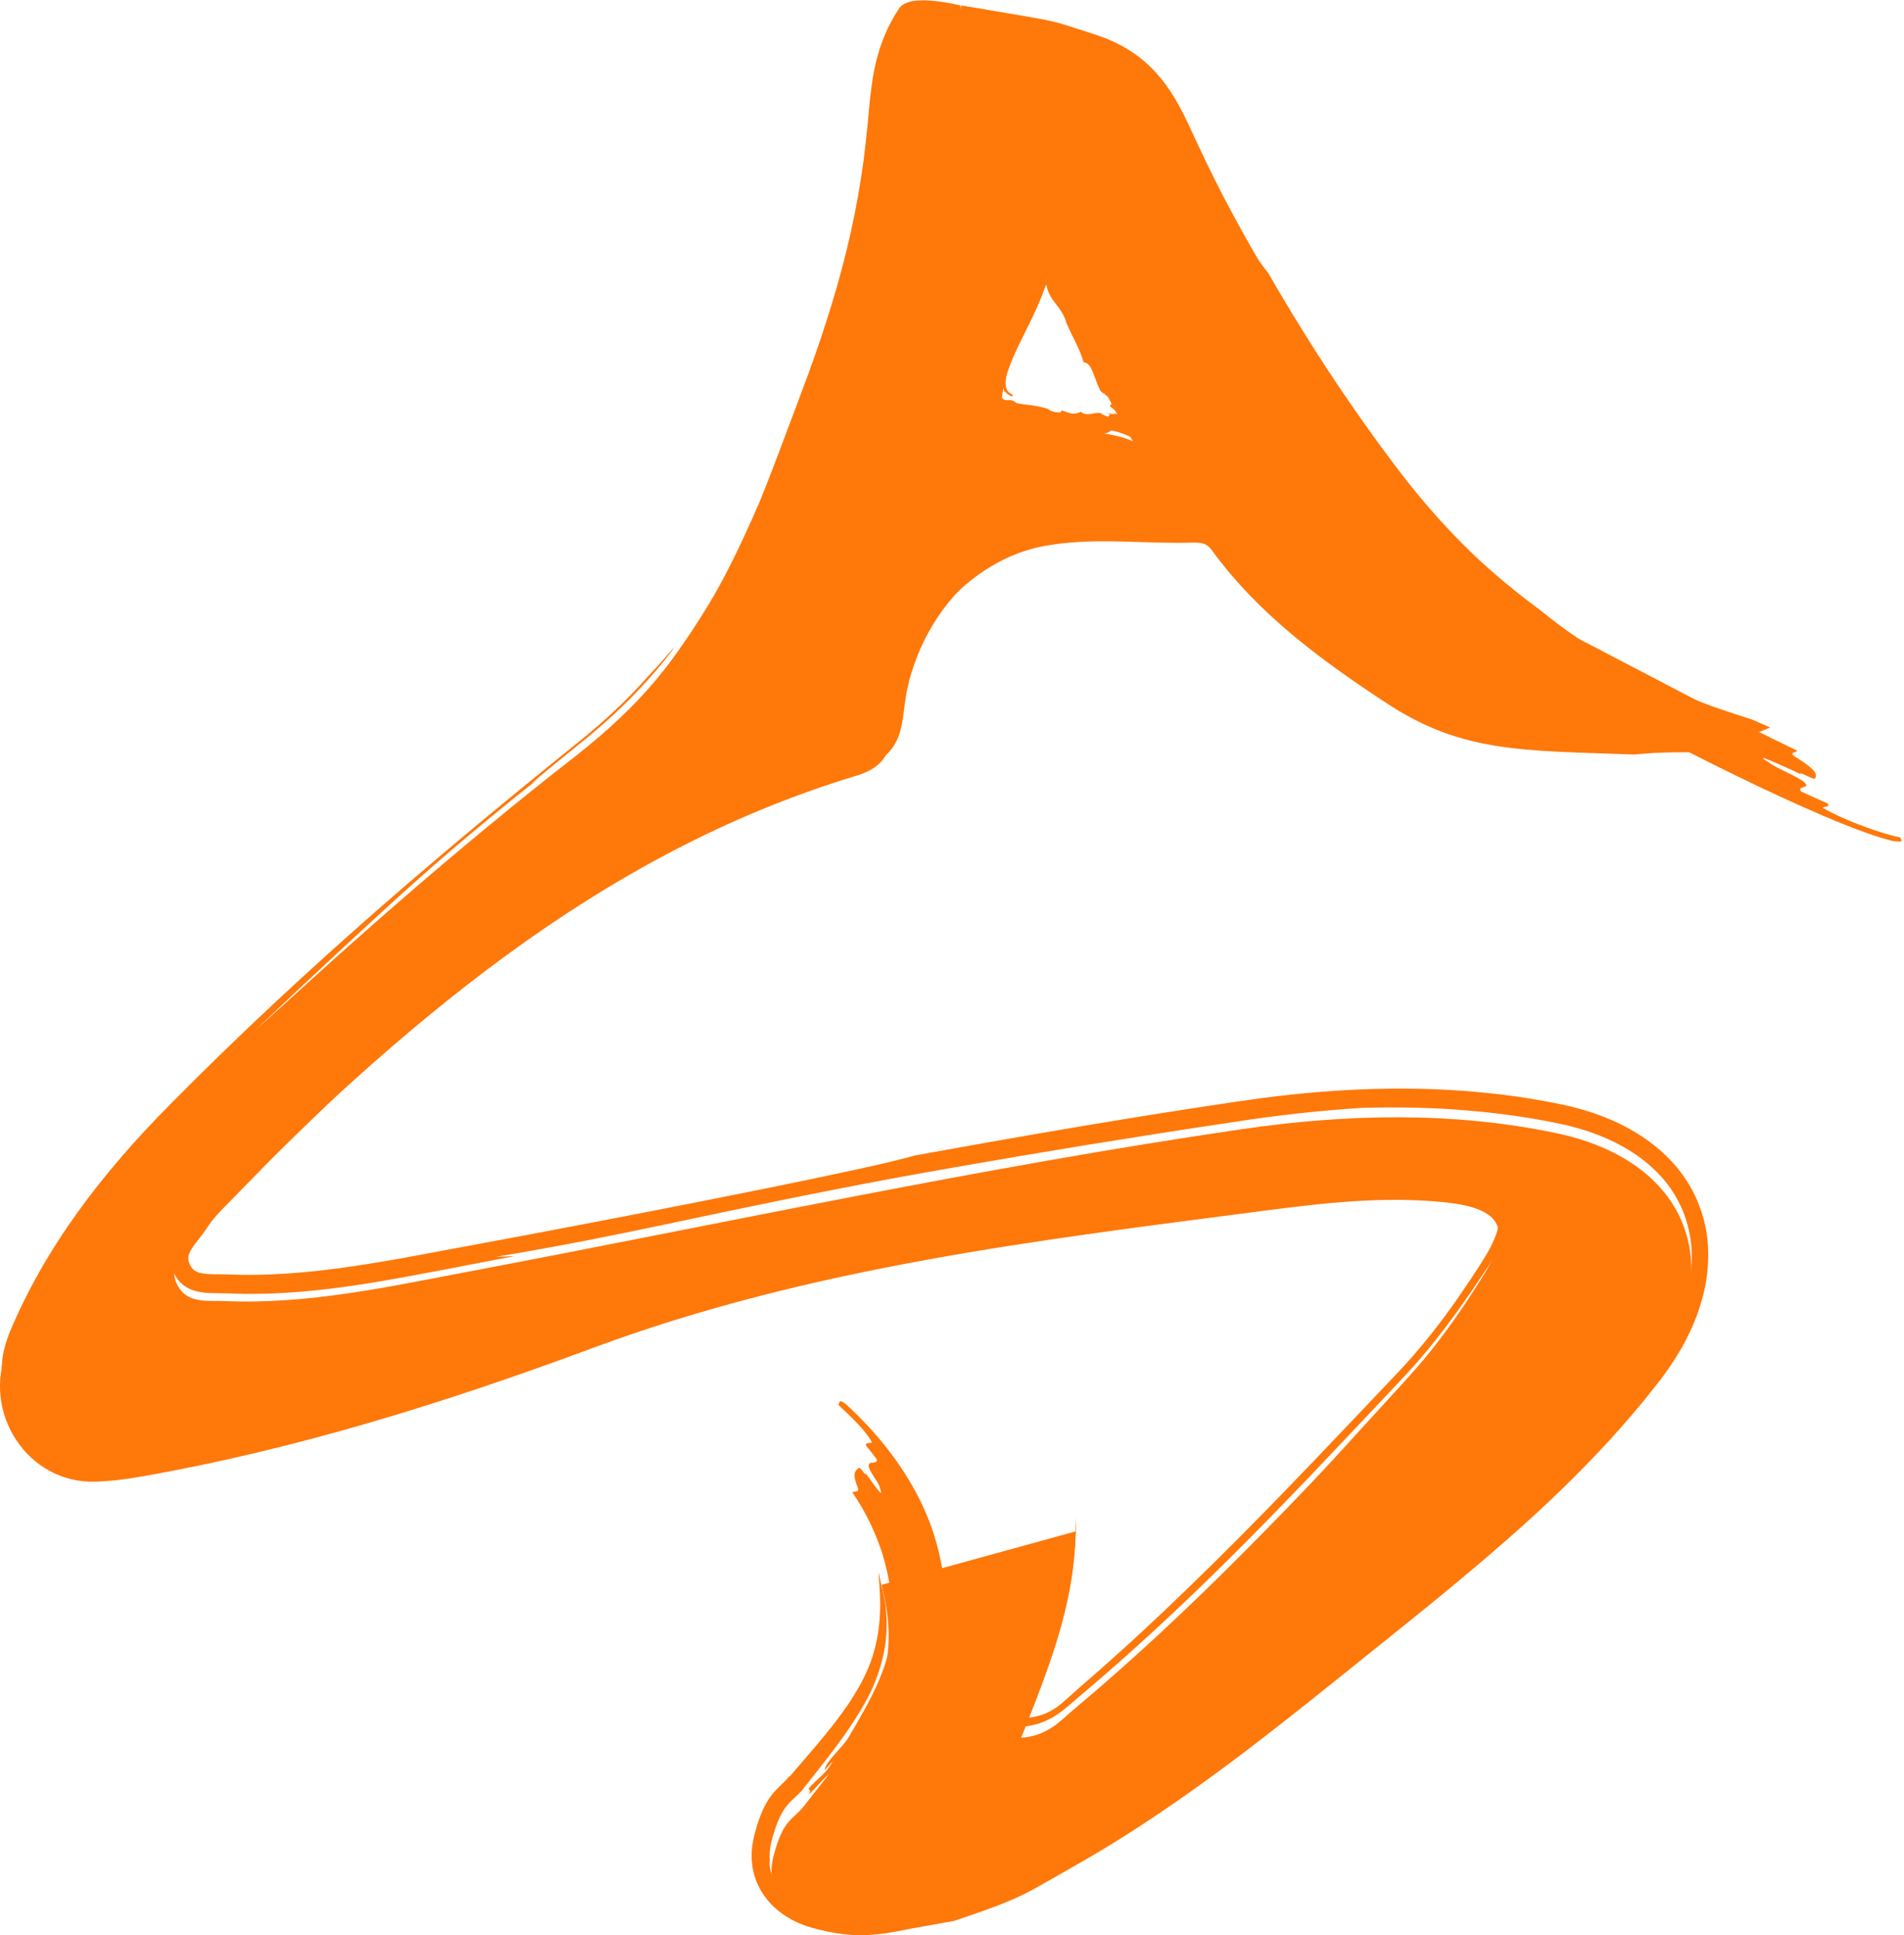 <?xml version="1.0" encoding="UTF-8"?>
<svg id="Camada_2" data-name="Camada 2" xmlns="http://www.w3.org/2000/svg" viewBox="0 0 354.78 360.49">
  <defs>
    <style>
      .cls-1 {
        fill: none;
      }

      .cls-1, .cls-2 {
        stroke-width: 0px;
      }

      .cls-2 {
        fill: #ff780a;
      }
    </style>
  </defs>
  <g id="prancheta-2">
    <g>
      <g>
        <path class="cls-1" d="M200.73,282.55c-.09,13.46-5.05,25.68-10.11,38.43,5.02-.34,7.33-3.21,9.94-5.39,21.79-18.22,41.29-38.83,60.58-59.61,5.88-6.33,10.89-13.61,15.51-20.97,5.58-8.89,3.46-12.67-7.08-13.77-11.24-1.17-22.41.1-33.56,1.55-42.28,5.51-84.55,10.5-125.06,25.53-27.36,10.15-55.3,18.93-84.18,23.99-2.94.52-5.85.89-8.69.97-12.58.39-21.34-12.95-16.29-24.87,6.69-15.8,17.07-29.33,29.15-41.61,24.19-24.6,50.34-47.05,77.37-68.37,11.13-8.78,20.18-19.13,26.61-31.47,5.48-10.51,9.51-21.61,13.96-32.93,7.09-18.02,11.41-32.9,13.23-50.34.79-7.55,1.05-14.54,6.09-21.98,2.16-2.23,10.51.01,10.79,0,21.58,3.72,14.38,2.23,24.45,5.21,9.16,2.71,13.79,8.05,17.93,17.17,10.58,23.31,24.21,44.97,39.82,65.15,17.2,22.23,39.46,38.15,67.13,46.06-7.06,3.23-12.68,1.43-23.47,2.52-20.86-.74-32.07-.31-46.15-9.56-12.14-7.98-23.84-16.53-32.57-28.51-1.3-1.78-2.56-1.36-6.15-1.36-9.03,0-16.28-.93-24.79.54-14.19,2.45-26.88,16.47-28.32,33.25-.48,5.61-2.06,8.11-7.05,9.62-48.45,14.66-85.05,47.03-119.94,81.93-1.14,1.14-2.24,2.36-3.11,3.7-1.85,2.85-5.46,5.4-3.3,9.37,1.81,3.34,5.56,2.71,8.71,2.84,15.53.68,30.71-2.7,45.73-5.54,47.95-9.07,95.67-19.46,143.96-26.5,19.33-2.82,39.17-3.3,58.47.76,25.51,5.37,32.64,26.3,16.63,47.18-15.9,20.74-36.56,36.31-56.83,52.19-16.98,13.3-34,26.57-52.92,37.15-7.84,4.39-7.45,4.9-20.4,9.36-12.23,2.23-15.64,3.62-24.18,1.19-6.42-1.82-9.67-6.64-8.18-12.35,1.86-7.12,3.6-6.69,5.74-9.43,10.99-14.04,19-23.46,14.4-41.15M196.79,47.67c-.16-.4-.73-.37-.83.06-1.94,8.09-7.14,14.57-8.5,21.11-1.03,4.94-.55,5.02,5.73,7.44,5.86,2.26,12.28.49,18.26,3.2-6.41-10.37-9.91-19.8-14.66-31.8Z"/>
        <path class="cls-2" d="M193.63,51.13c.41.64.84,1.21,1.32,1.66.4,3.31,2.86,4.1,3.76,7.36,1.16,2.76,2.39,4.54,3.21,7.35,1.06.03,1.56,1.34,2.1,2.81.26.74.55,1.51.88,2.19.11.21.12.23.17.31.05.07.11.13.17.19.13.12.31.23.54.35.3.33.76.65,1.15.86.39.2.72.25.68-.13.93,1.53-.44.72.64,1.97-.4-.29-.79-.55-1.17-.79-.06.19-.46.16-.08.57.44.34.91.72,1.39,1.14-.08.03-.12.08-.11.15-.02.02.05.11,0,.09l-.19-.08c-.21-.08-.29-.08-.4-.04-.19.06-.55.13-1.53-.26.72.36.75.45.6.52-.13.07-.42.11-.13.41-.53-.33-1.63-.6-1.39-.76-.72-.18-1.27,0-1.93.1-.67.1-1.41.1-1.87-.39l-.67.25c-1.14.33-1.98-.25-2.95-.5l-.18.34c-.69.11-1.91-.14-2.37-.62-.82-.29-1.73-.47-2.78-.64-1.03-.16-2.08-.23-3.03-.44-.78-.58-1.07-.6-1.47-.56-.35,0-.88.14-1.58-.67-.27-.61-.52-1.47-.52-2.32-.03-.42.05-.84.1-1.19.08-.3.18-.54.34-.69-.11.76.08,1.34.29,1.77.21.45.36.85.55,1.62.02-.18.11-.11.24.03.16.13.36.35.6.49.49.29.89.38.6-.13-.33-.12-.62-.32-.84-.6-.21-.28-.33-.63-.36-1-.08-.73.05-1.5.19-2.3.29-1.6.74-3.1.86-4.52.43.27.86-.46,1.27-1.38.41-.92.81-2.06,1.01-2.62l.27.05c.57-.86.97-1.51,1.4-3.13.8-1.8,1.47-3.6,2.6-4.95.8-1.01,1.15-2.36,1.25-3.56.03-.61,0-1.19-.06-1.66-.07-.14.03-.37.26-.43.22-.08.49.04.64.21-.05-.3-.38-.61-.76-.61-.37-.03-.79.28-.88.65-.14.35-.25.68-.35,1.02-.19.68-.37,1.34-.54,1.97-.4,1.26-.89,2.41-2.07,3.08,1.05-1.74.75-2.03.8-3.61l-.57.64.03-.67c-.43.19-.44-.69-.81-.71-.24.71-.49,1.41-.78,2.12.74-1.03.8-.14,1,.34-.2.36-.37.72-.58,1.07.27-.19.69-.83.54.07-.27.42-.33,1.11-.79,1.51-.08-.4-.18-.8-.28-1.2-.07,1.61-1.88,2.01-2.03,3.64l-.9.08-.6,1.35-.17-.27-.89,1.57c-.32.96-.05,1.25.12,1.52-.29.72-.5,1.45-.77,1.69l-.07-1.03c-.16.24-.32.47-.48.72.37-.49,0,.78.08,1.05-.79,1.81-.54,1.27-1.3,2.38-.06.67-.29,1.42-.46,2-.14.55-.2.93.1,1.02-.1.3-.2.65-.29.98-.08.43-.18.98-.23,1.48-.08,1.02.03,2.04.36,2.99.69,1.94,2.43,3.21,4.17,4.04.41.05.79.08,1.16.1,1.12.7,1.92.97,2.77,1.19.42.11,1.03.24,1.59.37.57.09,1.21.23,1.91.34l-.26.13c.55-.06,1.09-.1,1.61-.2,2,.66,2.86-.21,4.99.46.28.05.56.08.8.1.12,0,.24.01.35.02.15,0,.29,0,.43,0,.77,0,1.41.02,1.93-.06.51-.09.95-.13,1.28-.24.33-.11.55-.26.71-.45.85.07,1.84.39,3.21.98,1.28.54,2.88,1.31,4.02,1.76-.24.02-.52.02-.84,0l2.67,1.38c.63.22,1.15.41,1.57.57-.06-.14-.11-.27-.16-.39-.03-.09-.03-.13-.05-.2-.03-.12-.05-.24-.1-.39-.03-.08-.06-.16-.09-.24-.03-.06-.01-.07-.08-.17-.06-.09-.13-.19-.2-.29-.28-.41-.63-.91-1.08-1.52-.79-1.63-1.72-2.73-2.56-3.46-.85-.75-1.68-1.27-2.4-2.01-.13-.78-.37-1.7-.66-2.77l-.16.07c-1.01-.89-1.25-1.13-1.57-1.74-.36-.69-.56-1.37-1.34-2.9l-.4.37c.02-1.29-.94-1.38-1.53-2.75-.34-.65-.44-3.04-1.55-3.96-.55-2.6-2.46-3.18-3.23-5.31-.15-1.4-1.35-1.96-.64-2.52l.1.22.62-.79-.6.17c-.08-.84-.72-1.85-.34-2.75l-1.75-1.34c.27.39.39.9.52,1.4l.14-.11c.2.45.76,1.51.74,2.13l-.44-.56c.15.78-.36.28-.53.11-.31-1.57-.71-.95-1.27-2.02-.03-.28-.15-.78.09-.67-.37-.62-.63-2.52-1.23-2.35,0-.07.02-.1.03-.16-.93.62-1.65,1.76-2.23,3.09Z"/>
        <path class="cls-2" d="M147.03,330.92l-.35.43c-.11.12-.21.24-.34.37-.23.25-.58.56-1,.97-.42.4-.96.96-1.43,1.54-.47.59-.89,1.23-1.22,1.84-.68,1.24-1.1,2.39-1.47,3.5-.17.54-.35,1.1-.48,1.62l-.21.8c-.07.29-.14.65-.21.97-.26,1.32-.35,2.72-.19,4.13.13,1.4.52,2.81,1.13,4.08.59,1.28,1.39,2.44,2.31,3.41.91.99,1.93,1.78,2.98,2.45,1.05.66,2.14,1.17,3.22,1.58.54.23,1.09.36,1.63.53.52.15.98.25,1.47.38,1.93.47,3.96.82,6.01.93,2.05.12,4.07-.03,5.91-.28,1.85-.26,3.55-.6,5.19-.94,2.19-.39,4.34-.78,6.46-1.16l.82-.14c.26-.05.5-.07.74-.17l.54-.18c.51-.17,1.02-.35,1.53-.52,1.02-.36,2.03-.71,3.04-1.06,2.01-.72,4.02-1.47,6.02-2.36,2.01-.88,3.97-1.97,5.68-2.96,1.71-.98,3.4-1.94,5.07-2.89,1.71-.97,3.4-1.94,5.04-2.93,3.3-1.97,6.47-3.99,9.53-6.03,12.27-8.15,22.92-16.59,33.52-25.06,10.53-8.52,21.33-16.89,32.61-26.76,5.63-4.94,11.37-10.26,17.06-16.29,2.88-2.99,5.67-6.22,8.5-9.59.69-.86,1.38-1.73,2.07-2.6.35-.44.7-.88,1.05-1.32.35-.47.69-.94,1.04-1.41,1.36-1.91,2.68-3.92,3.8-6.1,1-1.94,1.89-3.93,2.55-6.01.67-2.07,1.2-4.19,1.44-6.36.26-2.16.29-4.35.06-6.52-.25-2.16-.77-4.29-1.55-6.3-1.53-4.06-4.18-7.52-7.25-10.23-3.11-2.69-6.62-4.69-10.22-6.11-1.8-.74-3.63-1.3-5.47-1.8-.92-.24-1.84-.44-2.76-.65-.9-.17-1.79-.35-2.68-.52-3.58-.66-7.14-1.2-10.7-1.55-7.11-.77-14.17-.98-21.18-.8-7.01.18-13.97.77-20.93,1.67-6.96.95-13.82,2.03-20.87,3.14-14.06,2.24-28.54,4.78-44.02,7.58-4.95,1.41-14.93,3.53-27.82,6.15-12.9,2.61-28.7,5.69-45.32,8.82-4.16.77-8.37,1.56-12.6,2.34-4.23.79-8.46,1.6-12.67,2.32-8.42,1.45-16.79,2.55-24.82,2.61-1,0-2,.03-2.99-.02-1.02-.03-2.04-.05-3.05-.08-2.07,0-3.85-.01-4.74-.56-.46-.24-.78-.57-1.06-1.12-.31-.58-.41-1.04-.36-1.48.04-.9.98-2.22,2.14-3.65.29-.36.59-.75.88-1.16.15-.2.3-.43.44-.64l.34-.51c.44-.64.94-1.25,1.47-1.86,1.06-1.18,2.34-2.42,3.47-3.59,2.31-2.37,4.49-4.6,6.52-6.68,11.08-10.99,19.95-19.11,23.67-22.69,3.79-3.49,2.23-2.69-6.8,5.09,2.02-1.78,3.89-3.43,5.62-4.95,1.72-1.52,3.37-2.85,4.86-4.11,2.97-2.53,5.54-4.51,7.75-6.23,2.19-1.74,4.09-3.12,5.78-4.34,1.7-1.22,3.17-2.32,4.64-3.32,1.47-1,2.9-1.96,4.45-3.01.77-.53,1.57-1.07,2.42-1.66.86-.56,1.78-1.15,2.77-1.78.98-.64,2.04-1.33,3.19-2.07.57-.37,1.17-.76,1.79-1.17.63-.38,1.29-.78,1.98-1.2,1.38-.84,2.87-1.75,4.49-2.74,1.61-1.02,3.45-1.96,5.4-3.08-1.71,1.09-3.46,2.09-5.13,3.24l-5.02,3.4c10.14-6.07,21.82-11.97,36.22-17.57,1.34-.55,2.66-1.19,4.03-1.67l4.09-1.52,4.13-1.53c1.48-.54,3.02-1.26,4.32-2.48,1.22-1.06,2.09-2.51,2.54-3.91.48-1.41.69-2.78.84-4.11.17-1.27.31-2.43.52-3.62.13-.58.26-1.16.39-1.74l.19-.86.26-.84c1.31-4.48,3.37-8.52,5.92-12.03,2.57-3.5,5.67-6.45,9.12-8.75,3.46-2.29,7.27-3.93,11.35-4.58,4.15-.72,8.42-.87,12.85-.8,4.42.06,9.06.27,13.82.11.27,0,.5,0,.7.02.21.01.42.05.63.11.41.12.77.39,1.04.73.35.45.7.91,1.05,1.37.36.48.71.95,1.13,1.44,1.57,1.98,3.3,3.89,5.11,5.81,1.84,1.9,3.8,3.77,5.87,5.63,2.09,1.84,4.29,3.66,6.61,5.48-3.01-2.38-5-4.15-6.27-5.31-1.26-1.17-1.81-1.73-1.86-1.81-.08-.17,1.86,1.58,4.56,3.73,5.35,4.38,13.95,10,12.69,8.83,1.45,1.04,3.94,2.85,6.93,4.72,3,1.84,6.58,3.54,9.82,4.62,3.23,1.09,6.06,1.68,7.44,1.95,1.38.29,1.33.33-1.08-.06,4.99.98,9.99,1.31,14.88,1.52,2.45.11,4.87.17,7.27.24,1.2.03,2.39.07,3.58.1l1.8.05c.19.01.35,0,.55-.02l.44-.04.87-.08c1.16-.1,2.32-.18,3.47-.23l.96-.04,1.05-.03c.7-.01,1.39-.03,2.09-.04,2.8-.03,5.31-.16,7.55-.46,2.25-.29,4.37-.82,6.53-1.64.54-.2,1.07-.45,1.61-.67.06-.02.02-.03,0-.04l-.07-.03-.14-.06-.28-.12-.55-.24c-.75-.33-1.49-.65-2.23-.97-2.46-.78-4.91-1.6-7.22-2.39-2.21-.86-4.42-1.64-6.46-2.51-.91-.4-1.8-.8-2.69-1.2-.87-.37-1.71-.77-2.53-1.19-1.65-.83-3.28-1.59-4.81-2.48-6.18-3.38-11.42-7.03-15.69-10.52-3.85-2.84-7.58-5.86-11.13-9.1-4.52-4.18-8.48-8.49-12.07-12.86-3.58-4.38-6.81-8.82-9.95-13.23-6.25-8.85-11.95-17.77-17.61-27.6-.63-.84-1.27-1.68-1.88-2.54-1.91-3.23-4.11-7.19-6.39-11.53-2.26-4.35-4.53-9.08-6.7-13.83-1.11-2.37-2.35-4.69-3.82-6.79-1.47-2.09-3.18-3.96-5.05-5.44-1.87-1.5-3.88-2.58-5.79-3.41-1.92-.84-3.75-1.33-5.28-1.86-1.74-.52-3.46-1.16-5.34-1.6-1.86-.42-3.71-.72-5.58-1.05-3.74-.63-7.55-1.28-11.41-1.93l-.13.69c-.02-.26-.03-.86-.03-.7h0s.01,0,.01,0c.02,0,0,0-.04,0l-.19-.04-.4-.08-.81-.17c-.54-.11-1.09-.21-1.64-.29-1.1-.17-2.22-.31-3.36-.35-.57-.01-1.15,0-1.74.04-.28.02-.62.08-.94.13-.31.08-.63.16-.93.27-.28.16-.6.24-.84.47-.12.1-.26.19-.37.3-.1.13-.18.26-.27.39l-.52.81c-.16.24-.3.49-.43.74-2.31,3.95-3.58,8.49-4.14,13.02-.31,2.27-.48,4.54-.7,6.81-.22,2.26-.47,4.53-.76,6.79-.6,4.52-1.41,9.02-2.4,13.48-1.98,8.91-4.73,17.6-7.77,25.97-1.53,4.18-3.11,8.29-4.62,12.35-1.52,4.06-3.04,8.04-4.62,11.91-4.03,9.33-7.07,15.12-9.49,19.09-2.41,3.97-3.99,6.24-5.5,8.4-1.52,2.16-3.02,4.2-5.78,7.34-2.77,3.1-6.9,7.34-14.16,13-9.2,7.12-21.48,17.25-32.62,26.94-11.16,9.68-21.15,18.94-26.45,23.65,11.72-11.13,18.49-17.37,25.45-23.74,6.99-6.33,14.23-12.75,27.59-23.37-2.6,1.98-1.1.69,2.24-2.06,3.32-2.77,8.66-6.8,13.03-11.08,2.2-2.12,4.2-4.26,5.8-6.08,1.59-1.83,2.78-3.35,3.42-4.21.63-.87.73-1.06.08-.31-.65.75-2.07,2.45-4.66,5.2-2.72,3.03-5.67,5.95-8.83,8.7-3.16,2.75-6.55,5.36-9.89,8.1-6.7,5.44-13.49,11.04-20.28,16.8-13.58,11.52-27.17,23.67-40.11,36.25-3.24,3.14-6.43,6.31-9.58,9.5-3.16,3.18-6.21,6.44-9.11,9.8-5.8,6.71-10.99,13.83-15.23,21.29-2.12,3.73-4,7.54-5.62,11.4-.75,1.95-1.38,3.98-1.45,6.06-.14,1.03,0,2.06.03,3.09.06.51.17,1.01.25,1.52l.13.75.22.73c.49,1.98,1.47,3.79,2.55,5.45,1.14,1.65,2.56,3.05,4.12,4.23,3.19,2.27,7.06,3.38,10.79,3.14-1.13.25,3.05.51,10.19-.79,7.13-1.19,17.27-3.24,28.2-6.11,10.94-2.83,22.67-6.45,33.17-10.02,5.25-1.8,10.2-3.55,14.61-5.17,2.2-.82,4.27-1.58,6.18-2.29,1.91-.69,3.66-1.32,5.21-1.88l1.68-.32c10.76-3.61,20.29-6.24,31.51-8.94,11.23-2.66,24.19-5.31,42.01-8.23,10.67-1.66,21.34-3.12,31.89-4.51,5.28-.69,10.52-1.38,15.73-2.06,5.2-.66,10.37-1.23,15.51-1.49,5.13-.26,10.23-.21,15.22.32,2.47.27,4.97.69,7.1,1.78,1.04.56,1.94,1.36,2.33,2.41.4,1.04.3,2.24.03,3.37-.66,2.28-1.92,4.35-3.2,6.37-1.3,2.02-2.62,4.01-3.97,5.95-2.69,3.88-5.51,7.57-8.49,10.98-1.41,1.63-2.91,3.2-4.43,4.8-1.52,1.6-3.04,3.21-4.57,4.82-3.07,3.22-6.17,6.47-9.27,9.74-6.23,6.5-12.54,12.99-18.87,19.23-6.32,6.23-12.63,12.25-18.84,17.79-3.03,2.76-6.4,5.56-8.71,7.7-1.26,1.15-2.68,2.2-4.31,2.78-.81.29-1.65.49-2.5.58l-.16.02s-.06,0-.08,0l.03-.07.1-.28.21-.56c.14-.37.28-.74.42-1.11.62-1.67,1.22-3.3,1.81-4.89.29-.83.58-1.65.87-2.45.29-.83.6-1.74.88-2.6,1.15-3.46,2.09-6.75,2.8-9.84,1.44-6.18,1.83-11.53,1.74-15.56-.13,6.3-1.34,12.49-3.11,18.44-.88,2.98-1.89,5.91-2.97,8.81-1.21,3.26-2.53,6.58-3.84,9.85l-.44,1.9c-.07.12.08.08.18.07l.32-.03c.21-.02.43-.04.64-.07.42-.06.84-.13,1.24-.23,1.63-.35,3.12-1.04,4.52-1.98,1.39-.92,2.71-2.16,4.11-3.35,1.25-1.06,2.49-2.11,3.73-3.17,4.79-4.13,9.43-8.33,13.92-12.56,9-8.46,17.44-17.06,25.5-25.48,4.01-4.23,7.95-8.39,11.82-12.48,1.93-2.05,3.84-4.08,5.73-6.09,1.9-2.03,3.69-4.12,5.39-6.25,3.4-4.25,6.45-8.62,9.33-12.94,1.42-2.14,2.92-4.36,3.8-6.96.41-1.3.74-2.77.35-4.35-.38-1.58-1.58-2.89-2.8-3.61.35.25.71.44,1.04.74.31.32.66.58.91.96.54.72.93,1.58,1.04,2.42.27,1.7-.1,3.22-.57,4.5-.94,2.59-2.36,4.66-3.55,6.55-2.45,3.81-4.72,7.14-6.89,10.08-2.16,2.94-4.22,5.51-6.24,7.81-2.04,2.31-3.93,4.31-5.75,6.33-3.66,4-7.1,7.77-11.09,12.15-4.02,4.36-8.62,9.33-14.75,15.61,4.45-4.28,8.83-8.63,13.18-13.01-3.43,3.67-6.87,7.33-10.37,10.94,2.83-2.62.8-.32-1.73,2.44-2.53,2.76-5.59,5.96-4.64,5.28,6.55-6.39,12.94-12.93,19.24-19.54l9.39-9.95,4.66-5,2.34-2.52c.8-.87,1.58-1.75,2.34-2.65-1.23,1.42-2.43,2.7-3.43,3.75-1.02,1.06-1.91,1.99-2.69,2.81-1.57,1.63-2.71,2.78-3.48,3.55-1.55,1.53-1.66,1.52-.96.64.7-.88,2.2-2.63,3.88-4.56,1.67-1.94,3.53-4.03,4.92-5.76,3.19-3.6,6.1-7.41,8.82-11.32,1.36-1.95,2.68-3.93,3.97-5.92,1.25-1.95,2.65-4.04,3.69-6.51-.37.87-.88,1.83-1.45,2.83-.3.48-.61.98-.92,1.48-.31.47-.62.95-.93,1.42-1.24,1.88-2.47,3.66-3.23,4.73-.77,1.07-1.06,1.42-.45.43.31-.49.84-1.33,1.64-2.59.39-.63.86-1.37,1.39-2.22.53-.86,1.13-1.79,1.81-2.99.76-1.28,1.51-2.69,2.07-4.35.28-.82.51-1.74.57-2.75.02-.52.05-1.03-.06-1.6-.05-.28-.08-.56-.16-.83-.1-.28-.2-.55-.31-.82-.2-.56-.6-1.01-.93-1.5-.4-.38-.8-.83-1.23-1.12-.87-.63-1.78-1.06-2.67-1.39-1.8-.67-3.57-.97-5.32-1.2-6.93-.85-13.95-.69-20.3-.34,3.76-.4,7.55-.7,11.38-.75,1.91-.04,3.83,0,5.76.08,1.91.1,3.88.23,5.93.59-2.36-.46-4.56-.59-6.69-.74-2.15-.14-4.27-.18-6.35-.18-4.17,0-8.22.23-12.16.55-7.9.67-15.36,1.67-22.85,2.5-14.98,1.74-30.02,3.48-47.02,6.67-3.5.35-7.01.69-10.51,1.11-10.7,2.06-21.37,4.45-31.91,7.34l3.51-1.23c-3.17.87-6.35,1.65-9.5,2.61l-4.73,1.39-4.7,1.5c-3.14.97-6.24,2.09-9.34,3.18l-9.15,3.29c-9.83,3.55-15.47,5.59-19.11,6.9-3.62,1.31-5.19,1.98-6.92,2.65-7.69,2.4-15.28,4.58-21.77,6.25-6.49,1.67-11.85,2.89-15.05,3.47,6.04-1.46,12.05-3.07,18.02-4.82-5.56,1.43-11.15,2.72-16.76,3.91,5.76-1.22,2.29-.32-3.16.91-5.44,1.21-12.94,2.7-14.85,2.98-1.14.14-2.23.25-3.27.31-.51.03-1.03.06-1.5.06-.42-.02-.84-.04-1.24-.05-.41.01-.8-.06-1.17-.14-.38-.07-.75-.12-1.11-.2-.35-.11-.69-.23-1.03-.34-.17-.05-.33-.1-.5-.15-.16-.07-.31-.15-.46-.22-2.47-1.11-4.15-2.71-5.31-4.21-.27-.4-.59-.73-.79-1.12-.22-.38-.42-.74-.62-1.08-.2-.34-.31-.71-.46-1.04-.13-.34-.31-.64-.38-.97-.41-1.27-.58-2.35-.68-3.35-.02-.5-.03-.98-.05-1.46.05-.47.09-.94.14-1.41,0-.48.18-.95.28-1.45.06-.25.12-.51.18-.78.1-.26.2-.52.31-.8.1-.28.21-.56.32-.86.13-.33.33-.71.5-1.09.36-.76.72-1.61,1.19-2.51.9-1.81,1.99-3.96,3.48-6.5,2.89-5.37,6.51-10.75,10.39-15.73,3.88-4.97,8.01-9.54,11.81-13.43,7.68-7.84,13.55-13.4,13.83-14.13,16.67-15.76,34.65-31.24,52.92-45.94,4.61-3.68,9.21-7.35,13.78-11,4.64-3.86,8.99-8.06,12.9-12.59,3.91-4.54,7.4-9.39,10.35-14.49,1.49-2.55,2.82-5.14,4.06-7.69,1.24-2.57,2.4-5.14,3.51-7.7,2.47-6.07,4.67-12.16,6.88-18.19,3.53-8.66,6.57-16.75,8.87-24.43,2.33-7.68,3.98-15.01,5.07-22.16.56-3.56.97-7.14,1.28-10.6.32-3.44.65-6.66,1.42-9.67.38-1.5.88-2.95,1.5-4.35.32-.7.64-1.4,1.03-2.07.19-.34.37-.68.59-1.01.05-.08.02-.04.04-.07.01-.02.02-.05.05-.06.09-.09.14-.1.35-.13.57-.05,1.31-.04,2.07.02.77.06,1.59.17,2.42.31l1.27.23.66.13.36.08.21.04s.24.05.43.07c.21.02.41.03.62.03l-.79-.05c2.85.47,5.77.95,8.78,1.45,1.5.25,3.02.5,4.57.76,1.54.26,3.06.52,4.37.87,1.37.38,3.05.94,4.68,1.42,1.72.51,3.11.92,4.55,1.5,2.82,1.18,5.37,2.88,7.51,5.35-.87-.87-1.75-1.69-2.73-2.36,3.29,2.47,5.73,6.24,7.79,10.44,2.12,4.39,4.35,8.94,6.7,13.3,4.63,9.18,9.01,16.73,13.29,23.52,4.28,6.79,8.44,12.85,12.9,18.94,2.23,3.04,4.52,6.11,6.97,9.25,1.19,1.58,2.53,3.17,3.85,4.82,1.34,1.63,2.78,3.26,4.25,4.94,6.02,6.62,13.3,13.67,23.16,20.74,6.07,4.24,12.02,7.64,17.7,10.34.7.36,1.42.65,2.12.97.64.28,1.27.57,1.89.84.28.13.62.25.92.37.62.25,1.25.44,1.88.65.4.12.85.24,1.23.36-.31.17-.63.3-.96.39-.66.19-1.35.22-2.06.27-1.4.09-2.72.18-3.98.27-.62.05-1.23.1-1.83.17-.3.03-.6.07-.89.1l-.2.02s-.03,0-.05,0c-.06,0-.05,0-.24,0-1.14-.01-2.24-.02-3.32-.03-8.59-.06-15.26.01-21-.56-5.95-.75-12.06-2.58-17.68-5.9-2.78-1.64-5.61-3.58-8.39-5.5-2.78-1.93-5.52-3.93-8.16-6.01-5.28-4.15-10.14-8.66-14.19-13.43-.52-.59-1.01-1.19-1.48-1.79-.48-.6-.96-1.18-1.45-1.86l-.73-.98-.36-.49c-.11-.15-.34-.43-.52-.62-.78-.85-1.86-1.36-2.98-1.51-.56-.09-1.15-.09-1.57-.1-.39,0-.77,0-1.16.01-.74.01-1.42.02-2.14,0-1.43,0-2.83-.05-4.21-.08h3.58c1.21-.01,2.3-.06,3.56-.11.32,0,.65-.02,1.11,0,.47.01.94.06,1.39.16.91.19,1.77.63,2.45,1.28.76.76,1,1.17,1.42,1.68.39.49.79,1.02,1.17,1.47l-1.43-1.94-.36-.49c-.05-.07-.13-.18-.24-.3-.1-.12-.19-.24-.3-.35-.42-.45-.9-.82-1.44-1.1-.54-.28-1.13-.45-1.74-.55-.3-.05-.61-.08-.92-.09-.31-.02-.52-.02-.77-.02h-2.31c-2.99-.04-6.03-.2-9.11-.35-4-.1-7.64-.13-10.96.14-1.66.13-3.23.3-4.73.55-.74.1-1.5.28-2.24.44-.74.18-1.47.3-2.15.55-5.54,1.73-9.77,4.38-13.59,7.83-1.95,1.69-3.68,3.72-5.45,5.99-1.67,2.34-3.3,5-4.71,8.18-1.35,3.2-2.5,6.92-3.03,11.27-.11,1-.23,2.02-.35,3.08-.13.94-.33,1.85-.64,2.6-.3.77-.71,1.32-1.31,1.83-.59.51-1.49.95-2.53,1.31-3.4,1.1-6.55,2.13-9.48,3.08-2.9,1.11-5.59,2.14-8.07,3.09-2.47,1-4.69,2.05-6.76,2.95-1.03.47-2.03.89-2.97,1.35-.93.47-1.82.92-2.67,1.36-1.7.87-3.26,1.67-4.7,2.41-1.43.76-2.69,1.53-3.87,2.21-2.34,1.39-4.34,2.49-5.99,3.64-3.34,2.25-5.85,3.88-8.65,6-1.42,1.03-2.95,2.13-4.73,3.42-1.77,1.32-3.79,2.82-6.22,4.64-14.91,10.44-28.81,22.26-42.14,34.61l.99-.7c-5.68,5.72-9.54,9.74-13.04,13.33-.88.9-1.74,1.78-2.59,2.65-.87.91-1.71,1.86-2.48,2.94-.41.58-.67,1.03-1.05,1.51-.39.49-.79,1-1.19,1.51-.82,1.06-1.81,2.3-2.21,4.11-.2.9-.12,1.91.17,2.81.3.9.71,1.75,1.42,2.54.69.78,1.67,1.37,2.69,1.69,1.02.32,2.05.43,3.07.47.96.02,1.96.04,3,.06,1.05.03,2.15.06,3.28.09,2.28,0,4.74,0,7.39-.18,5.32-.28,11.42-1.04,18.51-2.24,7.1-1.22,15.14-2.84,24.51-4.61l-3.51.14c25.31-4.25,35.96-7.32,68.37-13.56,7.93-1.54,24.1-4.41,41.82-7.3,8.86-1.43,18.1-2.9,26.9-4.2,8.77-1.39,17.11-2.24,24.18-2.69,7.22-.21,13.98-.04,20.34.53,6.35.55,12.33,1.45,17.91,2.7,5.52,1.32,10.61,3.51,14.69,6.8,2.03,1.64,3.81,3.54,5.17,5.69,1.37,2.14,2.35,4.5,2.9,6.95,1.14,4.91.5,10.08-1.17,14.84-1.7,4.78-4.4,9.22-7.68,13.34-6.4,8.38-14.12,16.43-23.42,24.7-11.32,9.77-21.44,17.62-29.07,23.73-7.65,6.09-12.98,10.24-15.51,11.63l4.25-3.3c-3.1,2.04-6.21,4.07-9.34,6.07l-.7,1.3c-7.24,5.3-16.13,11.7-25.17,17.27-2.26,1.39-4.52,2.74-6.76,4.01-2.26,1.25-4.47,2.48-6.6,3.67-2.13,1.2-4.14,2.31-6.16,3.13-2.01.84-3.97,1.5-5.8,2.08-1.58.63-3.28,1.27-4.8,1.85l-5.02,1.1c-3.4.73-6.77,1.56-10.18,1.76-3.39.19-6.86-.42-10.12-1.45-1.61-.57-3.14-1.42-4.4-2.59-1.23-1.19-2.21-2.7-2.6-4.41.54,2.53,2.33,4.73,4.62,6.09,2.29,1.41,5.02,2.01,7.72,2.53,1.36.23,2.75.37,4.15.37,1.4,0,2.81-.12,4.21-.3,2.8-.37,5.59-.94,8.4-1.45l-1.16.05c1.33-.26,2.89-.56,4.64-.9,1.67-.59,3.54-1.24,5.5-1.97,1.96-.74,4.04-1.54,6.1-2.54,2.06-.99,4.08-2.22,6.15-3.41,8.34-4.6,16.55-9.82,21.78-13.27-4.11,2.88-8.29,5.67-12.55,8.32,3.71-2.23,5.72-3.44,6.58-3.96.87-.5.62-.28-.22.32-1.67,1.21-5.72,3.85-7.8,5.11-3.78,2.14-6.95,3.95-9.66,5.49-2.7,1.58-5.11,2.7-7.16,3.52-2.06.84-3.78,1.48-5.29,2.04-.75.28-1.46.54-2.13.79-.34.13-.68.25-1.01.38-.18.08-.4.1-.57.14l-.49.1c-2.59.54-4.9,1.1-8.24,1.77-1.68.32-3.62.7-6.06.83-2.43.14-5.37-.12-8.64-1-1.47-.39-3.38-1.05-5.04-2.14-1.7-1.06-3.09-2.65-3.88-4.16-.8-1.52-.97-2.9-1-3.52-.02-.63,0-.53.2.59-.19-1.05-.23-2.23-.04-3.47.22-1.26.57-2.43,1.01-3.73.45-1.27,1.01-2.65,1.98-3.9.48-.62,1.06-1.18,1.61-1.67.54-.5,1.04-.98,1.48-1.53,3.74-4.77,8-9.92,11.07-15.23,3.18-5.26,4.54-10.87,4.52-15.06,0-.52.04-1.02,0-1.5-.04-.48-.07-.93-.1-1.35-.03-.43-.07-.82-.1-1.2-.06-.37-.12-.71-.18-1.02-.23-1.24-.38-2-.51-2.14-.25-1.3-.35-1.79-.57-2.97,0,1.32.25,3.34.28,5.97-.03,2.61-.23,5.81-1.28,9.25-.48,1.73-1.28,3.5-2.19,5.32-1.01,1.8-2.11,3.67-3.51,5.55-2.71,3.79-6.22,7.73-9.91,12.04Z"/>
      </g>
      <path class="cls-2" d="M200.39,285.28c-.09,13.46-5.05,25.68-10.11,38.43,5.02-.34,7.33-3.21,9.94-5.39,21.79-18.22,41.29-38.83,60.58-59.61,5.88-6.33,10.89-13.61,15.51-20.97,5.58-8.89,3.46-12.67-7.08-13.77-11.24-1.17-22.41.1-33.56,1.55-42.28,5.51-84.55,10.5-125.06,25.53-27.36,10.15-55.3,18.93-84.18,23.99-2.94.52-5.85.89-8.69.97-12.58.39-21.34-12.95-16.29-24.87,6.69-15.8,17.07-29.33,29.15-41.61,24.19-24.6,50.34-47.05,77.37-68.37,11.13-8.78,20.18-19.13,26.61-31.47,5.48-10.51,9.51-21.61,13.96-32.93,7.09-18.02,11.41-32.9,13.23-50.34.79-7.55,1.05-14.54,6.09-21.98,2.16-2.23,10.51.01,10.79,0,21.58,3.72,14.38,2.23,24.45,5.21,9.16,2.71,13.79,8.05,17.93,17.17,10.58,23.31,24.21,44.97,39.82,65.15,17.2,22.23,39.46,38.15,67.13,46.06-7.06,3.23-12.68,1.43-23.47,2.52-20.86-.74-32.07-.31-46.15-9.56-12.14-7.98-23.84-16.53-32.57-28.51-1.3-1.78-2.56-1.36-6.15-1.36-9.03,0-16.28-.93-24.79.54-14.19,2.45-26.88,16.47-28.32,33.25-.48,5.61-2.06,8.11-7.05,9.62-48.45,14.66-85.05,47.03-119.94,81.93-1.14,1.14-2.24,2.36-3.11,3.7-1.85,2.85-5.46,5.4-3.3,9.37,1.81,3.34,5.56,2.71,8.71,2.84,15.53.68,30.71-2.7,45.73-5.54,47.95-9.07,95.67-19.46,143.96-26.5,19.33-2.82,39.17-3.3,58.47.76,25.51,5.37,32.64,26.3,16.63,47.18-15.9,20.74-36.56,36.31-56.83,52.19-16.98,13.3-34,26.57-52.92,37.15-7.84,4.39-7.45,4.9-20.4,9.36-12.23,2.23-15.64,3.62-24.18,1.19-6.42-1.82-9.67-6.64-8.18-12.35,1.86-7.12,3.6-6.69,5.74-9.43,10.99-14.04,19-23.46,14.4-41.15M196.45,50.41c-.16-.4-.73-.37-.83.06-1.94,8.09-7.14,14.57-8.5,21.11-1.03,4.94-.55,5.02,5.73,7.44,5.86,2.26,12.28.49,18.26,3.2-6.41-10.37-9.91-19.8-14.66-31.8Z"/>
      <path class="cls-2" d="M256.49,95.91c10.82,6.9,23.84,15.89,35.45,21.94,13.94,7.18,28.89,15.27,42.94,21.99-.17.35-1.59.31-.5,1.05,4.45,2.75,4.15,3.42,3.82,4.13-.16.36-3.56-1.65-2.54-.75-3.56-1.65-9.53-4.39-6.16-2.31,1.01.94,5.91,2.85,6.86,3.91.95,1.08-1.68.5-.73,1.58,1.2.56,3.61,1.65,4.83,2.18,1.06.88-1.68.53-.47,1.06,1.75.98,3.89,1.94,6.25,2.86,1.19.45,2.42.91,3.72,1.32,1.31.42,2.63.83,4.16,1.14-.04.19.25.44.21.61-.02.08-.11.14-.37.16-.29,0-.82-.04-1.55-.18-3.15-.83-5.9-1.89-8.68-2.98-2.76-1.1-5.46-2.26-8.14-3.46-5.36-2.4-10.64-4.92-15.88-7.53-10.48-5.22-20.83-10.75-31.04-16.54-10.21-5.81-20.28-11.86-30.07-18.39-4.89-3.28-9.72-6.67-14.41-10.35-2.34-1.85-4.65-3.77-6.91-5.86-1.12-1.07-2.24-2.15-3.33-3.37-1.09-1.23-2.16-2.51-3.17-4.25-.22-.44-.41-.77-.57-1.17-.16-.4-.28-.75-.38-1.05-.19-.71-.25-1.23-.27-1.52.03-.16.08-.22.15-.19.04.02.08.05.12.11.05.07.13.24.21.41.31.74.86,1.78,1.56,2.64.69.92,1.5,1.75,2.31,2.53-1.08-1.07-.62-1.38-1.63-2.64.25-.14.98.39,2.12,1.32,1.14.94,2.71,2.26,4.73,4.03-.98-.91-1.92-1.87-2.84-2.88-.74-1.16.43-.37.72-.64.89.99,1.83,1.91,1.96,1.77.14-.14.41-.41.54-.55-.94-.9-2.69-2.8-3.4-3.84.75,1.02,1.61,1.98,1.75,1.85.14-.13.43-.39.58-.52,1.78,1.73,4.4,4.61,6.53,6.1l.37-.45c-1.87-1.78-4.85-4.2-6.47-6.04.98.78,1.12.64,1.4.37,2.68,2.49,5.29,5.41,8.69,7.33-1.02-.79-2.02-1.59-2.99-2.41,2.53.9,7.17,5.4,10.49,7.48Z"/>
      <path class="cls-2" d="M158.07,323.72c1.86-3.19,3.94-6.64,5.55-10.3,1.58-3.66,2.65-7.55,2.69-11.1,0-2.13-.16-4.26-.43-6.39-.31-2.12-.79-4.23-1.4-6.3-1.3-4.12-3.22-8.09-5.66-11.63.35-.24,1.3,0,1.06-.72-.54-1.4-.72-2.21-.63-2.75.09-.54.43-.8.77-1.07.35-.26,1.4,1.84,1.28.97,1.37,1.87,3.53,5.12,2.69,2.89-.01-.45-.53-1.29-1.08-2.11-.53-.83-1.05-1.67-1.05-2.17.02-1.03,1.52-.13,1.55-1.15-.5-.65-1.48-1.97-2.04-2.58-.21-.9,1.53-.19.99-.82-1.26-2.23-3.75-4.51-6.15-6.79.3-.29-.03-1.22,1.33-.2,5.42,4.97,10.35,10.87,13.83,17.86,3.5,6.95,5.27,15.07,4.66,23.05-.55,7.99-3.31,15.61-7.27,22.18-3.96,6.6-9.05,12.25-14.64,17.05-2.65,2.09-1.31-.26.08-2.38-.47.71-.9.24-1.37.95-.43-.48.1-2.34,2.23-4.76-.56.58-1.16,1.12-1.73,1.69-.73.4-.44-.47-.74-.78.57-.55,1.15-1.11,1-1.26-.15-.15-.45-.46-.6-.61-.57.54-1.68,1.65-2.28,2.16.59-.52,1.15-1.08,1-1.23-.15-.16-.44-.47-.59-.62.98-1.21,2.91-2.57,3.8-3.87l-.47-.43c-1.18.99-2.64,2.78-3.77,3.84.41-.69.26-.84-.04-1.15,1.49-1.72,3.51-2.97,4.52-5.1l-1.5,1.69c.24-1.81,3.27-4.11,4.4-6.08Z"/>
    </g>
  </g>
</svg>